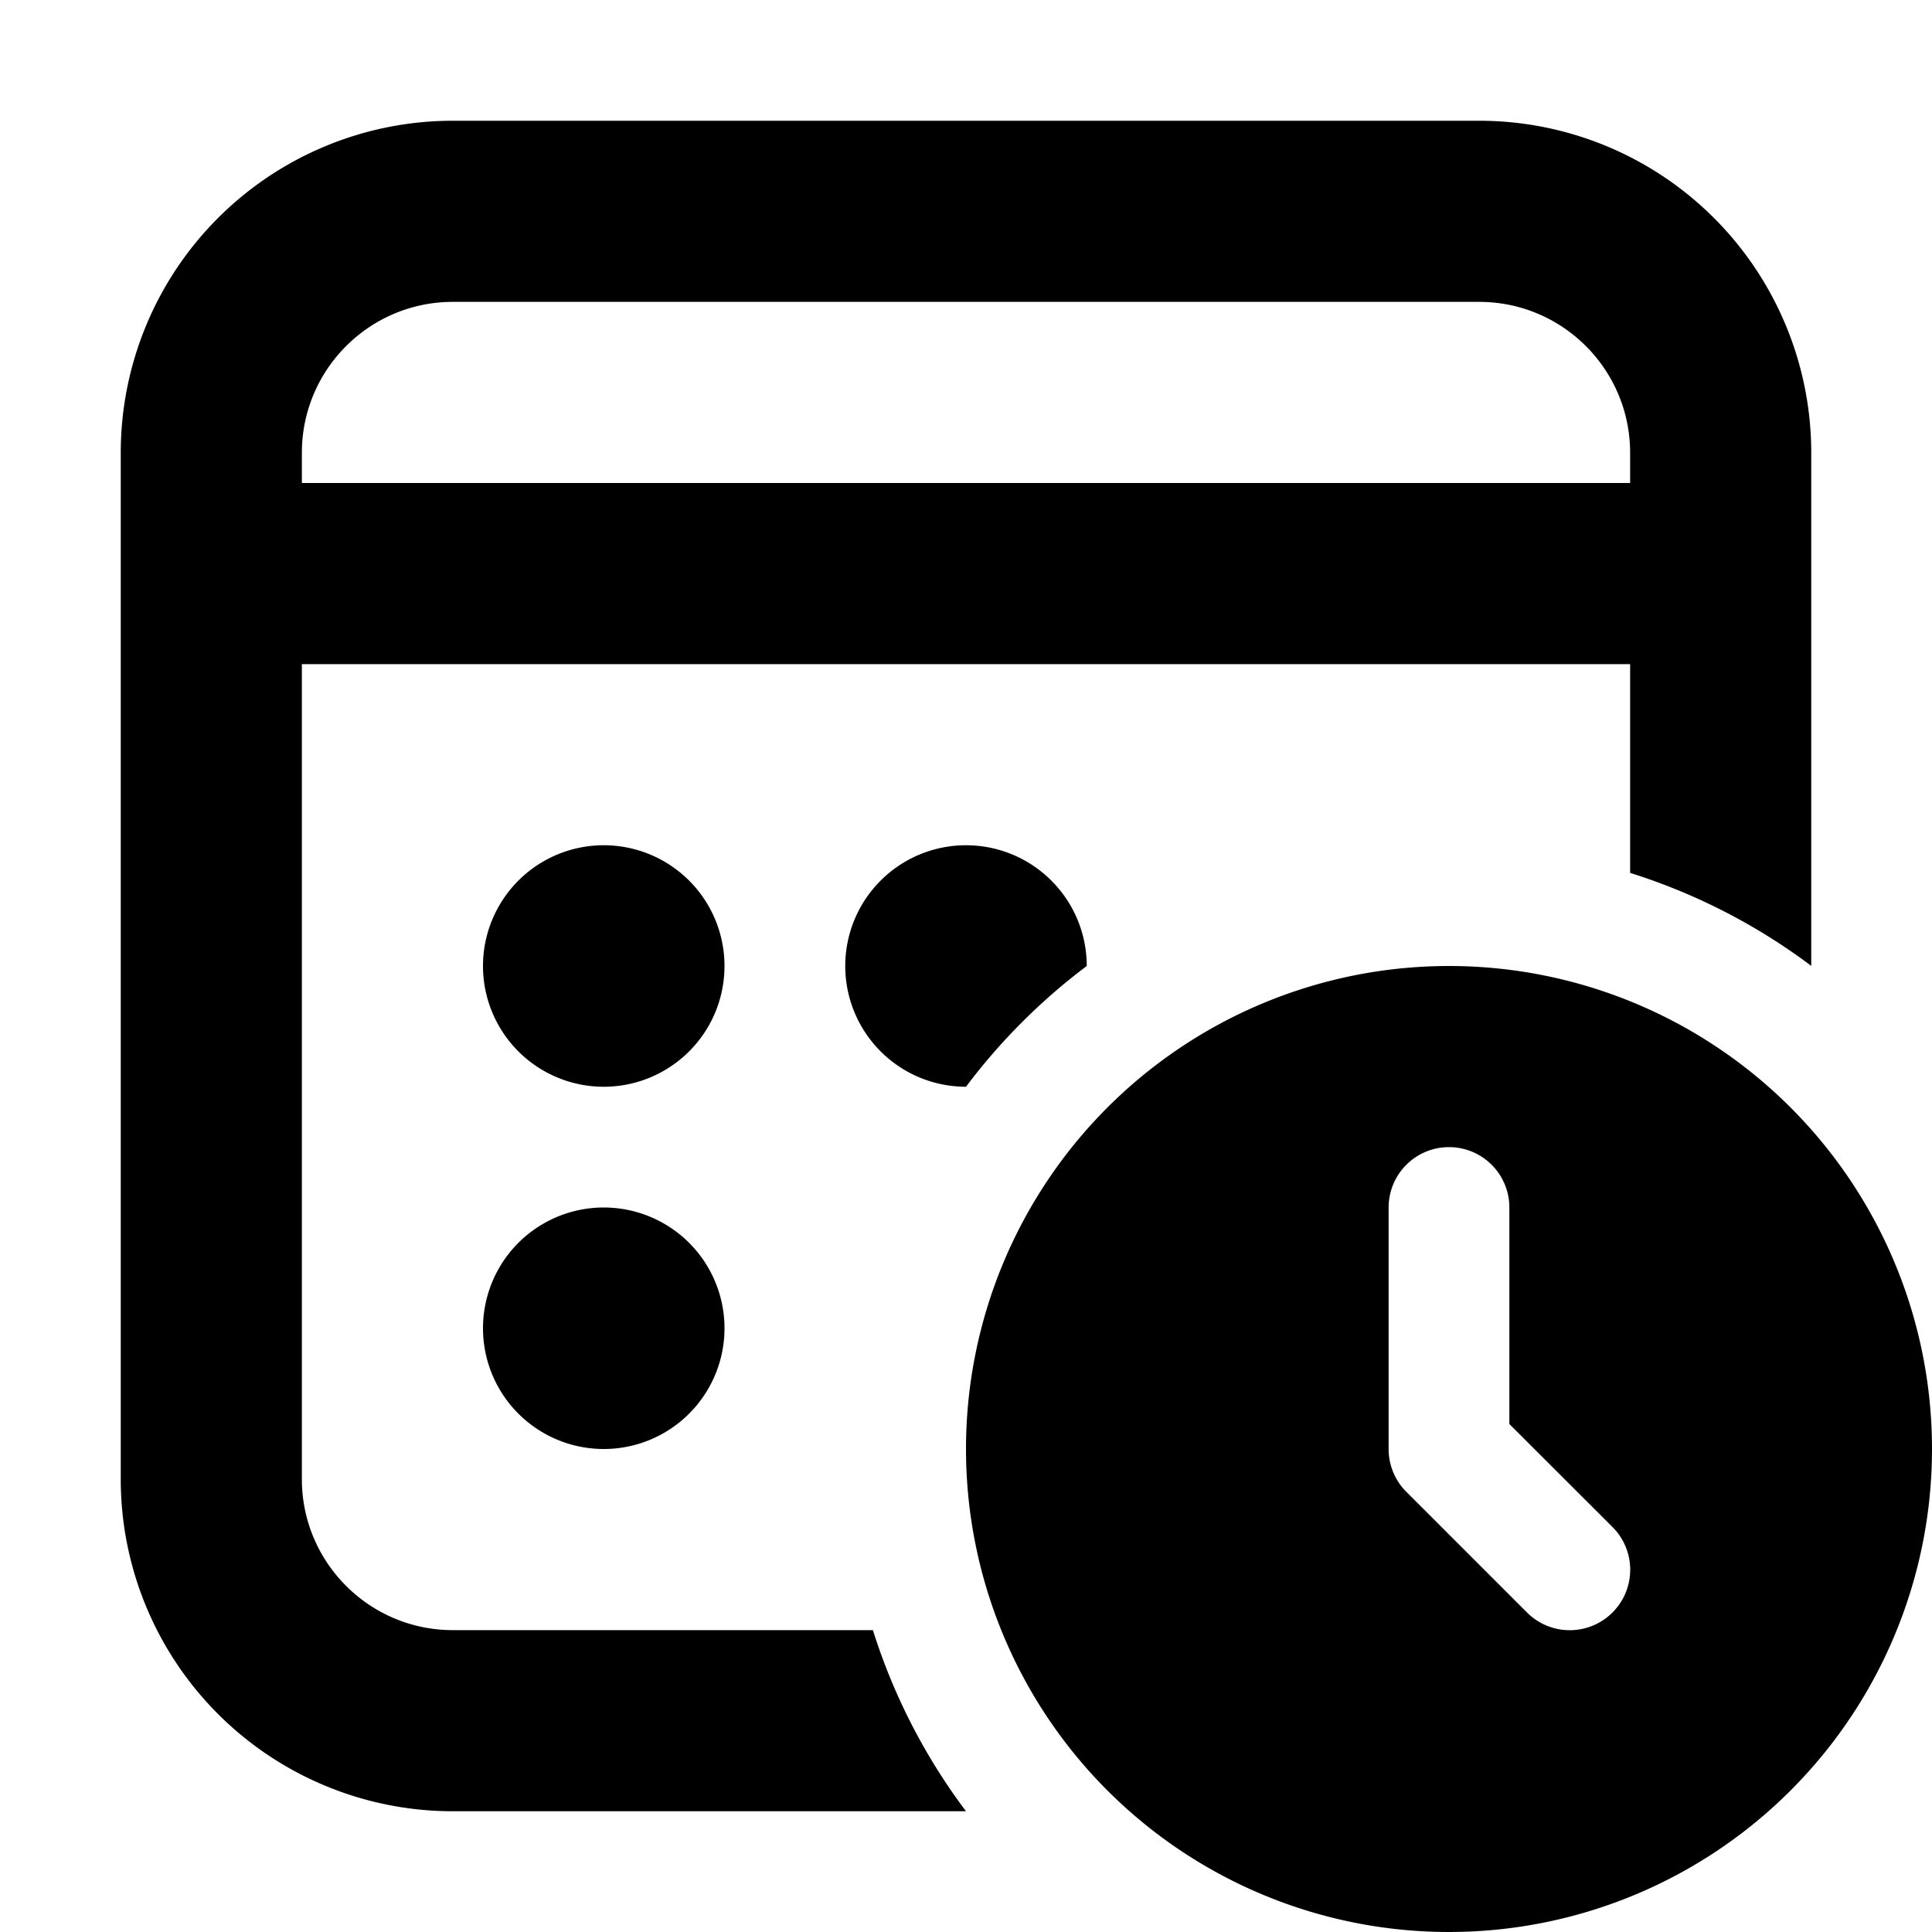 <svg xmlns="http://www.w3.org/2000/svg" fill="currentColor" class="vi" viewBox="0 0 16 16"><path d="M3.75 1A2.75 2.75 0 0 0 1 3.75v8.5A2.75 2.75 0 0 0 3.75 15H8a4.985 4.985 0 0 1-.771-1.5H3.75c-.69 0-1.25-.56-1.25-1.25V5.5h11v1.729a4.985 4.985 0 0 1 1.5.77V3.75A2.75 2.75 0 0 0 12.25 1h-8.5ZM2.5 3.75c0-.69.56-1.25 1.25-1.25h8.5c.69 0 1.25.56 1.25 1.25V4h-11v-.25Z"/><path d="M8 9a5.029 5.029 0 0 1 1-1 1 1 0 1 0-1 1ZM5 9a1 1 0 1 0 0-2 1 1 0 0 0 0 2Zm1 2a1 1 0 1 1-2 0 1 1 0 0 1 2 0Zm10 1a4 4 0 1 1-8 0 4 4 0 0 1 8 0Zm-4-2.5a.5.5 0 0 0-.5.5v2a.5.5 0 0 0 .146.354l1 1a.5.5 0 0 0 .708-.708l-.854-.853V10a.5.5 0 0 0-.5-.5Z"/></svg>